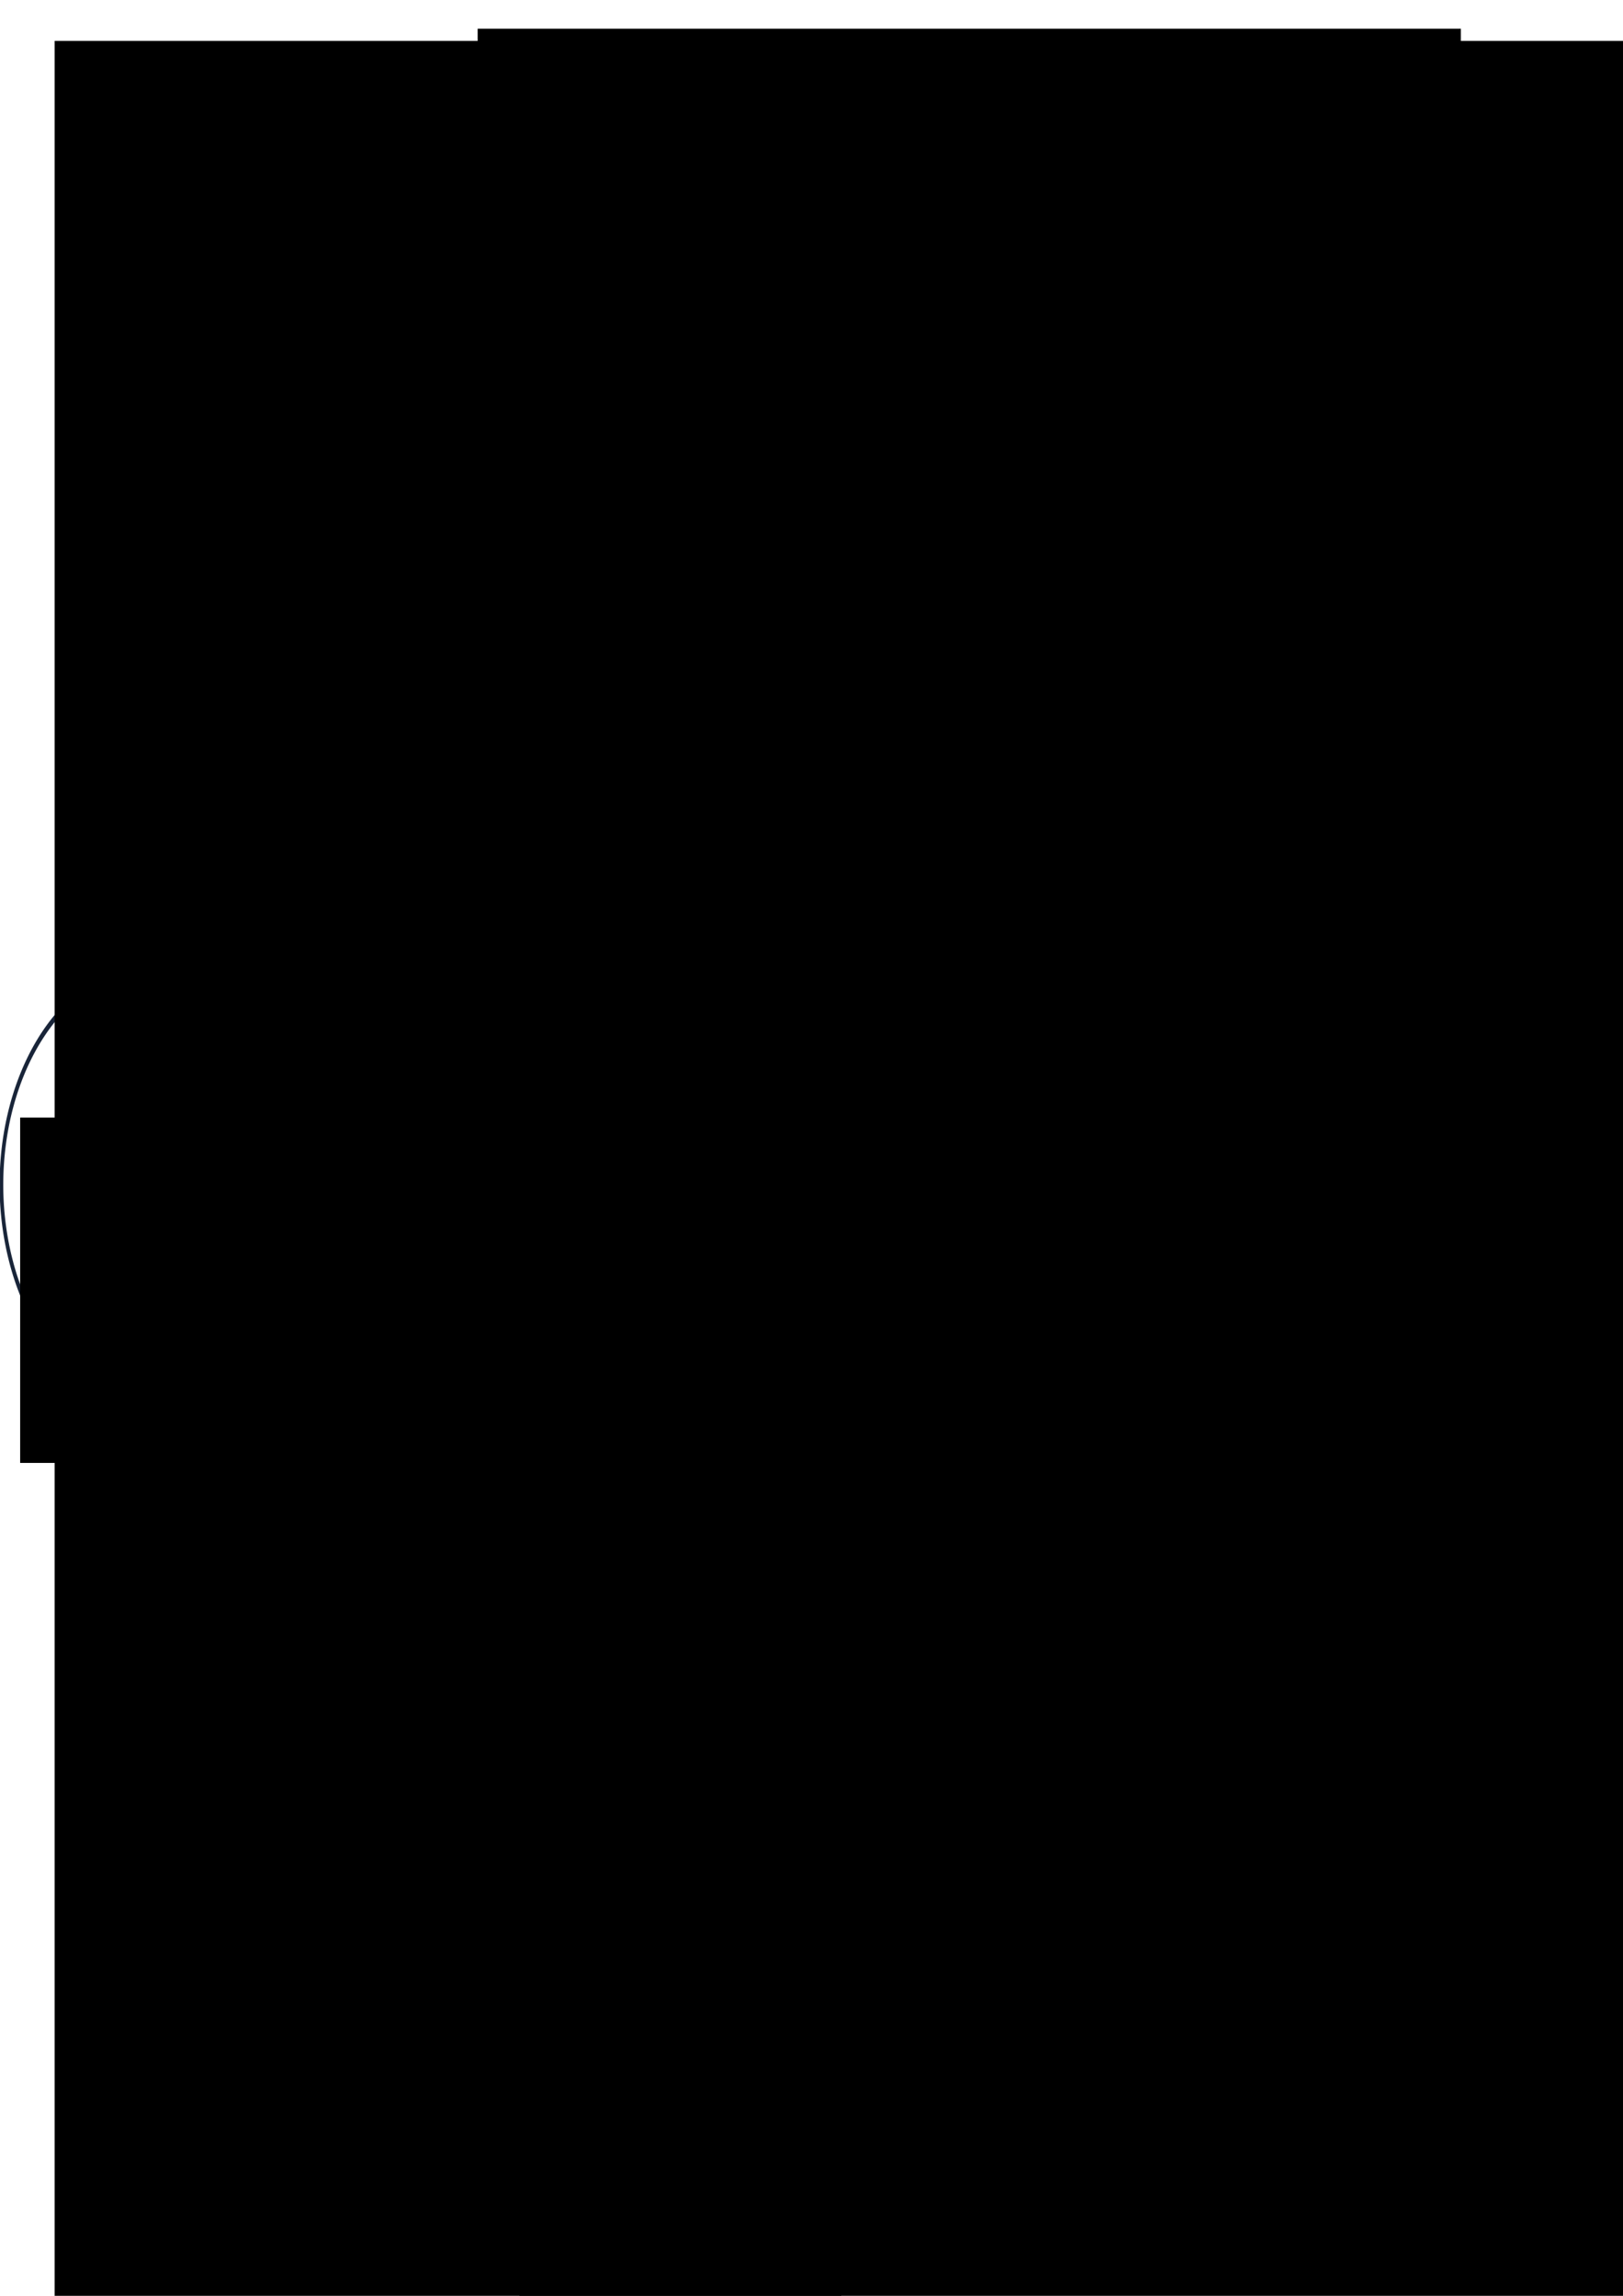 <?xml version="1.0" encoding="UTF-8" standalone="no"?>
<!-- Created with Inkscape (http://www.inkscape.org/) -->

<svg
   xmlns:dc="http://purl.org/dc/elements/1.1/"
   xmlns:cc="http://creativecommons.org/ns#"
   xmlns:rdf="http://www.w3.org/1999/02/22-rdf-syntax-ns#"
   xmlns:svg="http://www.w3.org/2000/svg"
   xmlns="http://www.w3.org/2000/svg"
   xmlns:sodipodi="http://sodipodi.sourceforge.net/DTD/sodipodi-0.dtd"
   xmlns:inkscape="http://www.inkscape.org/namespaces/inkscape"
   width="210mm"
   height="297mm"
   viewBox="0 0 210 297"
   version="1.1"
   id="svg6095"
   inkscape:version="0.92.2 (5c3e80d, 2017-08-06)"
   sodipodi:docname="SimpleDecTree.svg">
  <defs
     id="defs6089">
    <inkscape:perspective
       sodipodi:type="inkscape:persp3d"
       inkscape:vp_x="-45.596839 : 52.802617 : 1"
       inkscape:vp_y="0 : 1911.8567 : 0"
       inkscape:vp_z="218.61028 : 52.802617 : 1"
       inkscape:persp3d-origin="86.506719 : -41.834287 : 1"
       id="perspective6724" />
  </defs>
  <sodipodi:namedview
     id="base"
     pagecolor="#ffffff"
     bordercolor="#666666"
     borderopacity="1.0"
     inkscape:pageopacity="0.0"
     inkscape:pageshadow="2"
     inkscape:zoom="0.70710678"
     inkscape:cx="144.00921"
     inkscape:cy="543.32519"
     inkscape:document-units="mm"
     inkscape:current-layer="layer1"
     showgrid="false"
     inkscape:window-width="1600"
     inkscape:window-height="1201"
     inkscape:window-x="1699"
     inkscape:window-y="-9"
     inkscape:window-maximized="1" />
  <g
     inkscape:label="Layer 1"
     inkscape:groupmode="layer"
     id="layer1">
    <flowRoot
       xml:space="preserve"
       id="flowRoot6716"
       style="fill:black;fill-opacity:1;stroke:none;font-family:sans-serif;font-style:normal;font-weight:normal;font-size:40px;line-height:1.25;letter-spacing:0px;word-spacing:0px"><flowRegion
         id="flowRegion6718"><rect
           id="rect6720"
           width="166.17"
           height="53.033"
           x="120.915"
           y="324.196" /></flowRegion><flowPara
         id="flowPara6722"></flowPara></flowRoot>    <g
       id="g6942"
       transform="matrix(1.258,0,0,1.912,-45.597,-39.713)">
      <flowRoot
         transform="matrix(0.213,0,0,0.206,50.733,9.971)"
         style="font-style:normal;font-weight:normal;font-size:40px;line-height:1.25;font-family:sans-serif;letter-spacing:0px;word-spacing:0px;fill:#000000;fill-opacity:1;stroke:none"
         id="flowRoot6640"
         xml:space="preserve"><flowRegion
           id="flowRegion6642"><rect
             y="61.86"
             x="162.635"
             height="210.112"
             width="474.772"
             id="rect6644" /></flowRegion><flowPara
           id="flowPara6646">root</flowPara></flowRoot>      <rect
         ry="0.041"
         y="32.892"
         x="53.179"
         height="19.051"
         width="83.158"
         id="rect6648"
         style="opacity:1;fill:none;fill-opacity:0;stroke:#192539;stroke-width:0.277;stroke-miterlimit:4;stroke-dasharray:none;stroke-dashoffset:0;stroke-opacity:1" />
      <flowRoot
         transform="matrix(0.179,0,0,0.203,38.052,12.878)"
         style="font-style:normal;font-weight:normal;font-size:40px;line-height:1.25;font-family:sans-serif;letter-spacing:0px;word-spacing:0px;fill:#000000;fill-opacity:1;stroke:none"
         id="flowRoot6650"
         xml:space="preserve"><flowRegion
           id="flowRegion6652"><rect
             y="126.913"
             x="174.655"
             height="62.932"
             width="373.352"
             id="rect6654" /></flowRegion><flowPara
           id="flowPara6656">PRES1-PRES2&gt;3</flowPara></flowRoot>      <path
         inkscape:connector-curvature="0"
         id="path6658"
         d="M 93.667,53.223 C 92.919,53.785 54.379,85.777 54.379,85.777"
         style="fill:none;stroke:#000000;stroke-width:0.265px;stroke-linecap:butt;stroke-linejoin:miter;stroke-opacity:1" />
      <path
         inkscape:connector-curvature="0"
         id="path6658-6"
         d="m 93.667,53.223 c 0.748,0.561 39.289,32.553 39.289,32.553"
         style="fill:none;stroke:#000000;stroke-width:0.265px;stroke-linecap:butt;stroke-linejoin:miter;stroke-opacity:1" />
      <flowRoot
         transform="matrix(0.106,0,0,0.153,60.461,26.509)"
         style="font-style:normal;font-weight:normal;font-size:40px;line-height:1.25;font-family:sans-serif;letter-spacing:0px;word-spacing:0px;fill:#000000;fill-opacity:1;stroke:none"
         id="flowRoot6684"
         xml:space="preserve"><flowRegion
           id="flowRegion6686"><rect
             y="235.808"
             x="50.912"
             height="166.17"
             width="143.543"
             id="rect6688" /></flowRegion><flowPara
           id="flowPara6690">YES</flowPara></flowRoot>      <flowRoot
         transform="matrix(0.106,0,0,0.153,110.131,25.113)"
         style="font-style:normal;font-weight:normal;font-size:40px;line-height:1.25;font-family:sans-serif;letter-spacing:0px;word-spacing:0px;fill:#000000;fill-opacity:1;stroke:none"
         id="flowRoot6684-1"
         xml:space="preserve"><flowRegion
           id="flowRegion6686-9"><rect
             y="235.808"
             x="50.912"
             height="166.17"
             width="143.543"
             id="rect6688-6" /></flowRegion><flowPara
           id="flowPara6690-4">NO</flowPara></flowRoot>      <g
         inkscape:corner7="0.53341864 : 0.09977915 : 0.25 : 1"
         inkscape:corner0="1.6853169 : 0.21240512 : 0 : 1"
         inkscape:perspectiveID="#perspective6724"
         style="opacity:1;fill:none;fill-opacity:0;stroke:#192539;stroke-width:2.105;stroke-miterlimit:4;stroke-dasharray:none;stroke-dashoffset:0;stroke-opacity:1"
         id="g6726"
         sodipodi:type="inkscape:box3d">
        <path
           points="39.102,129.776 53.657,131.371 53.657,93.002 39.102,87.835 "
           d="m 39.102,87.835 v 41.941 l 14.555,1.595 V 93.002 Z"
           inkscape:box3dsidetype="6"
           style="fill:#353564;fill-rule:evenodd;stroke:none;stroke-linejoin:round"
           id="path6728"
           sodipodi:type="inkscape:box3dside" />
        <path
           points="88.314,57.156 88.314,120.307 53.657,131.371 53.657,93.002 "
           d="M 53.657,93.002 88.314,57.156 v 63.152 l -34.657,11.064 z"
           inkscape:box3dsidetype="11"
           style="fill:#e9e9ff;fill-rule:evenodd;stroke:none;stroke-linejoin:round"
           id="path6738"
           sodipodi:type="inkscape:box3dside" />
        <path
           points="68.474,42.263 88.314,57.156 53.657,93.002 39.102,87.835 "
           d="M 39.102,87.835 68.474,42.263 88.314,57.156 53.657,93.002 Z"
           inkscape:box3dsidetype="5"
           style="fill:#4d4d9f;fill-rule:evenodd;stroke:none;stroke-linejoin:round"
           id="path6730"
           sodipodi:type="inkscape:box3dside" />
        <path
           points="68.474,115.711 88.314,120.307 53.657,131.371 39.102,129.776 "
           d="m 39.102,129.776 29.373,-14.065 19.839,4.596 -34.657,11.064 z"
           inkscape:box3dsidetype="13"
           style="fill:#afafde;fill-rule:evenodd;stroke:none;stroke-linejoin:round"
           id="path6736"
           sodipodi:type="inkscape:box3dside" />
        <path
           points="68.474,115.711 88.314,120.307 88.314,57.156 68.474,42.263 "
           d="m 68.474,42.263 v 73.448 l 19.839,4.596 V 57.156 Z"
           inkscape:box3dsidetype="14"
           style="fill:#d7d7ff;fill-rule:evenodd;stroke:none;stroke-linejoin:round"
           id="path6734"
           sodipodi:type="inkscape:box3dside" />
        <path
           points="68.474,42.263 68.474,115.711 39.102,129.776 39.102,87.835 "
           d="M 39.102,87.835 68.474,42.263 V 115.711 L 39.102,129.776 Z"
           inkscape:box3dsidetype="3"
           style="fill:#8686bf;fill-rule:evenodd;stroke:none;stroke-linejoin:round"
           id="path6732"
           sodipodi:type="inkscape:box3dside" />
      </g>
      <path
         d="m 65.633,107.133 a 15.338,14.685 0 0 1 -20.325,7.134 15.338,14.685 0 0 1 -7.531,-19.432 15.338,14.685 0 0 1 20.266,-7.287 15.338,14.685 0 0 1 7.691,19.375"
         sodipodi:open="true"
         sodipodi:end="0.42020407"
         sodipodi:start="0.43602514"
         sodipodi:ry="14.685324"
         sodipodi:rx="15.337684"
         sodipodi:cy="100.93108"
         sodipodi:cx="51.730038"
         sodipodi:type="arc"
         id="path6740"
         style="opacity:1;fill:none;fill-opacity:0;stroke:#192539;stroke-width:0.378;stroke-miterlimit:4;stroke-dasharray:none;stroke-dashoffset:0;stroke-opacity:1" />
      <flowRoot
         transform="matrix(0.166,0,0,0.216,15.078,-5.411)"
         style="font-style:normal;font-weight:normal;font-size:40px;line-height:1.25;font-family:sans-serif;letter-spacing:0px;word-spacing:0px;fill:#000000;fill-opacity:1;stroke:none"
         id="flowRoot6742"
         xml:space="preserve"><flowRegion
           id="flowRegion6744"><rect
             y="471.274"
             x="140.007"
             height="108.187"
             width="199.404"
             id="rect6746" /></flowRegion><flowPara
           id="flowPara6748">Grade 5</flowPara></flowRoot>      <rect
         ry="0.041"
         y="91.219"
         x="96.493"
         height="19.051"
         width="83.158"
         id="rect6648-1"
         style="opacity:1;fill:none;fill-opacity:0;stroke:#192539;stroke-width:0.277;stroke-miterlimit:4;stroke-dasharray:none;stroke-dashoffset:0;stroke-opacity:1" />
      <flowRoot
         transform="matrix(0.179,0,0,0.203,91.162,70.229)"
         style="font-style:normal;font-weight:normal;font-size:40px;line-height:1.25;font-family:sans-serif;letter-spacing:0px;word-spacing:0px;fill:#000000;fill-opacity:1;stroke:none"
         id="flowRoot6650-4"
         xml:space="preserve"><flowRegion
           id="flowRegion6652-5"><rect
             y="126.913"
             x="174.655"
             height="62.932"
             width="373.352"
             id="rect6654-4" /></flowRegion><flowPara
           id="flowPara6656-2">WS4 &gt; 35</flowPara></flowRoot>      <path
         inkscape:connector-curvature="0"
         id="path6658-3"
         d="m 139.804,110.78 c -0.748,0.561 -39.289,32.553 -39.289,32.553"
         style="fill:none;stroke:#000000;stroke-width:0.265px;stroke-linecap:butt;stroke-linejoin:miter;stroke-opacity:1" />
      <path
         inkscape:connector-curvature="0"
         id="path6658-6-6"
         d="m 139.804,110.78 c 0.748,0.561 39.289,32.553 39.289,32.553"
         style="fill:none;stroke:#000000;stroke-width:0.265px;stroke-linecap:butt;stroke-linejoin:miter;stroke-opacity:1" />
      <flowRoot
         transform="matrix(0.106,0,0,0.153,106.598,84.065)"
         style="font-style:normal;font-weight:normal;font-size:40px;line-height:1.25;font-family:sans-serif;letter-spacing:0px;word-spacing:0px;fill:#000000;fill-opacity:1;stroke:none"
         id="flowRoot6684-7"
         xml:space="preserve"><flowRegion
           id="flowRegion6686-7"><rect
             y="235.808"
             x="50.912"
             height="166.17"
             width="143.543"
             id="rect6688-4" /></flowRegion><flowPara
           id="flowPara6690-0">YES</flowPara></flowRoot>      <flowRoot
         transform="matrix(0.106,0,0,0.153,156.267,82.67)"
         style="font-style:normal;font-weight:normal;font-size:40px;line-height:1.25;font-family:sans-serif;letter-spacing:0px;word-spacing:0px;fill:#000000;fill-opacity:1;stroke:none"
         id="flowRoot6684-1-8"
         xml:space="preserve"><flowRegion
           id="flowRegion6686-9-8"><rect
             y="235.808"
             x="50.912"
             height="166.17"
             width="143.543"
             id="rect6688-6-9" /></flowRegion><flowPara
           id="flowPara6690-4-0">NO</flowPara></flowRoot>      <path
         d="m 116.988,164.195 a 15.338,14.685 0 0 1 -20.325,7.134 15.338,14.685 0 0 1 -7.531,-19.432 15.338,14.685 0 0 1 20.266,-7.287 15.338,14.685 0 0 1 7.691,19.375"
         sodipodi:open="true"
         sodipodi:end="0.42020407"
         sodipodi:start="0.43602514"
         sodipodi:ry="14.685324"
         sodipodi:rx="15.337685"
         sodipodi:cy="157.99315"
         sodipodi:cx="103.08579"
         sodipodi:type="arc"
         id="path6740-4"
         style="opacity:1;fill:none;fill-opacity:0;stroke:#192539;stroke-width:0.378;stroke-miterlimit:4;stroke-dasharray:none;stroke-dashoffset:0;stroke-opacity:1" />
      <flowRoot
         transform="matrix(0.166,0,0,0.216,66.434,51.651)"
         style="font-style:normal;font-weight:normal;font-size:40px;line-height:1.25;font-family:sans-serif;letter-spacing:0px;word-spacing:0px;fill:#000000;fill-opacity:1;stroke:none"
         id="flowRoot6742-3"
         xml:space="preserve"><flowRegion
           id="flowRegion6744-1"><rect
             y="471.274"
             x="140.007"
             height="108.187"
             width="199.404"
             id="rect6746-4" /></flowRegion><flowPara
           id="flowPara6748-0">Grade 4</flowPara></flowRoot>      <path
         d="m 195.192,163.447 a 15.338,14.685 0 0 1 -20.325,7.134 15.338,14.685 0 0 1 -7.531,-19.432 15.338,14.685 0 0 1 20.266,-7.287 15.338,14.685 0 0 1 7.691,19.375"
         sodipodi:open="true"
         sodipodi:end="0.42020407"
         sodipodi:start="0.43602514"
         sodipodi:ry="14.685324"
         sodipodi:rx="15.337685"
         sodipodi:cy="157.2448"
         sodipodi:cx="181.28886"
         sodipodi:type="arc"
         id="path6740-1"
         style="opacity:1;fill:none;fill-opacity:0;stroke:#192539;stroke-width:0.378;stroke-miterlimit:4;stroke-dasharray:none;stroke-dashoffset:0;stroke-opacity:1" />
      <flowRoot
         transform="matrix(0.166,0,0,0.216,144.637,50.903)"
         style="font-style:normal;font-weight:normal;font-size:40px;line-height:1.25;font-family:sans-serif;letter-spacing:0px;word-spacing:0px;fill:#000000;fill-opacity:1;stroke:none"
         id="flowRoot6742-9"
         xml:space="preserve"><flowRegion
           id="flowRegion6744-5"><rect
             y="471.274"
             x="140.007"
             height="108.187"
             width="199.404"
             id="rect6746-6" /></flowRegion><flowPara
           id="flowPara6748-2">Grade 3</flowPara></flowRoot>    </g>
    <g
       id="g6884">
      <flowRoot
         style="fill:black;fill-opacity:1;stroke:none;font-family:sans-serif;font-style:normal;font-weight:normal;font-size:40px;line-height:1.25;letter-spacing:0px;word-spacing:0px"
         id="flowRoot6872"
         xml:space="preserve"><flowRegion
           id="flowRegion6874"><rect
             y="5.291"
             x="7.071"
             height="917.825"
             width="869.741"
             id="rect6876" /></flowRegion><flowPara
           id="flowPara6878"></flowPara></flowRoot>    </g>
  </g>
</svg>
